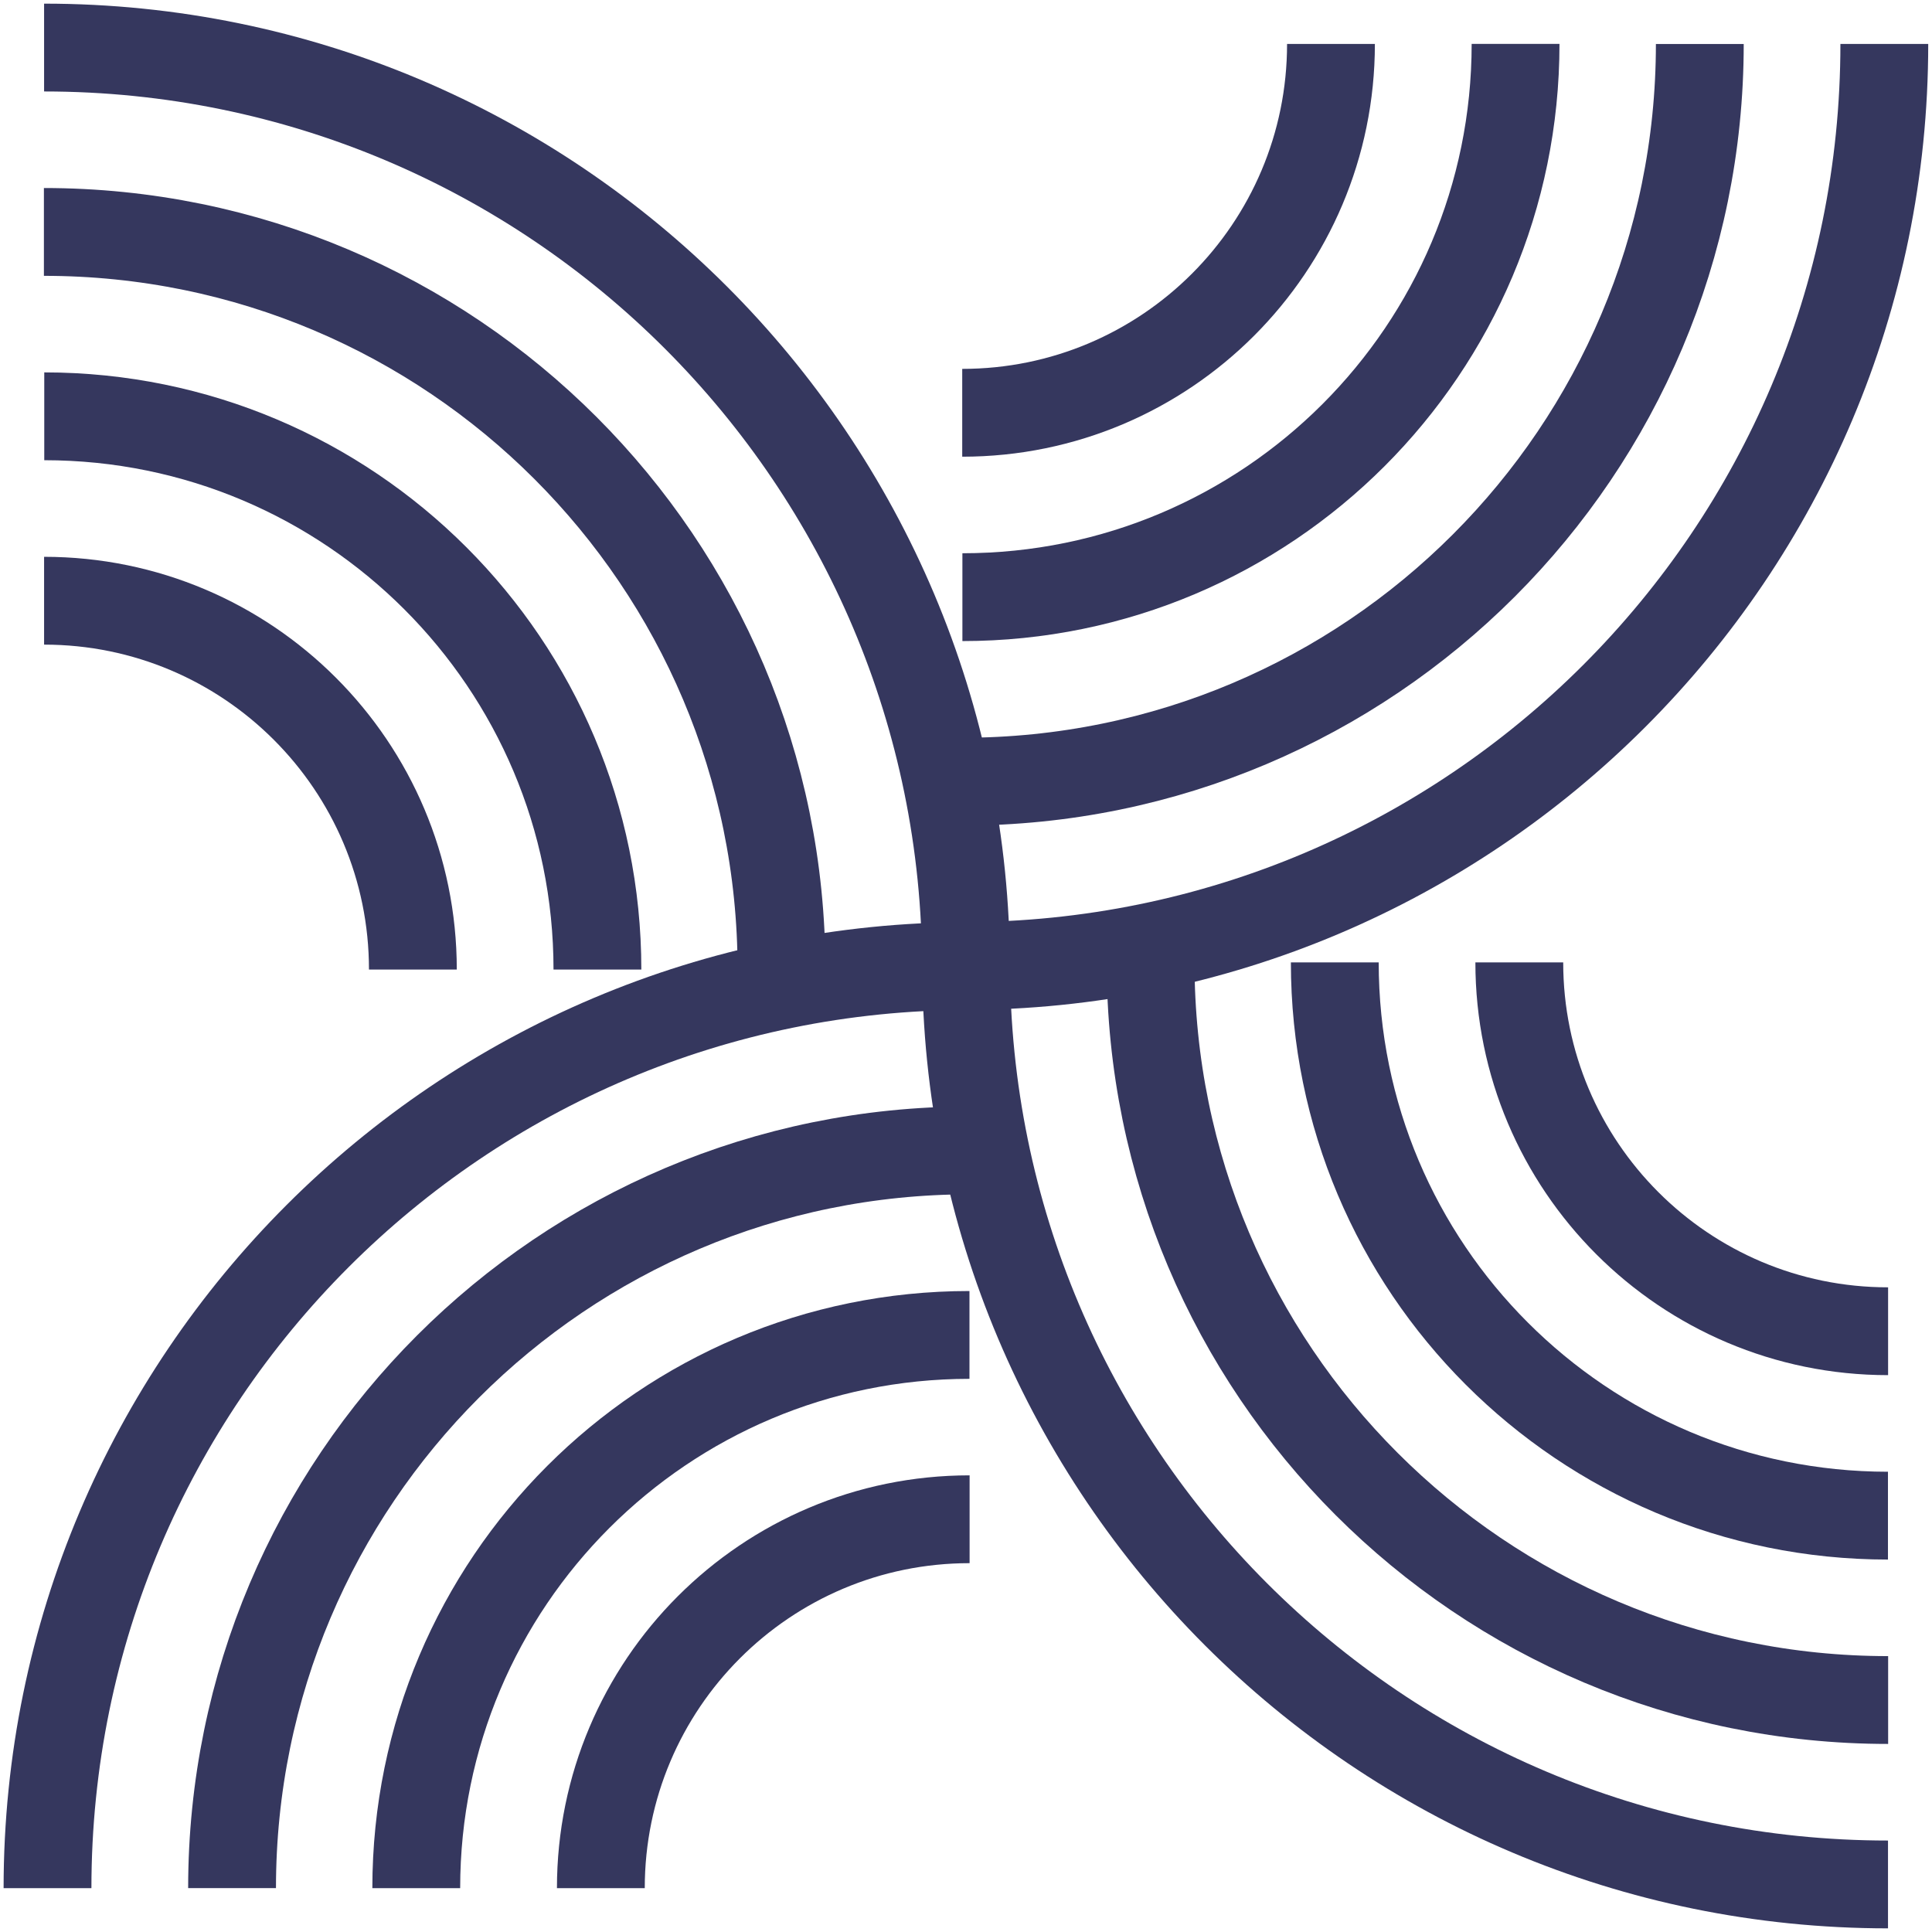<svg width="44" height="44" viewBox="0 0 44 44" fill="none" xmlns="http://www.w3.org/2000/svg">
<path d="M1.004 13.681C5.643 13.681 9.403 17.442 9.403 22.081" stroke="#35375E" stroke-width="2"/>
<path d="M1.008 9.481C7.966 9.481 13.606 15.122 13.606 22.081" stroke="#35375E" stroke-width="2"/>
<path d="M1 5.282C10.277 5.282 17.798 12.803 17.798 22.082" stroke="#35375E" stroke-width="2"/>
<path d="M1.004 1.083C12.6 1.083 22.001 10.485 22.001 22.083" stroke="#35375E" stroke-width="2"/>
<path d="M43 30.318C38.362 30.318 34.601 26.557 34.601 21.918" stroke="#35375E" stroke-width="2"/>
<path d="M42.997 34.518C36.039 34.518 30.399 28.877 30.399 21.918" stroke="#35375E" stroke-width="2"/>
<path d="M43.001 38.717C33.724 38.717 26.204 31.196 26.204 21.917" stroke="#35375E" stroke-width="2"/>
<path d="M42.998 42.917C31.401 42.917 22.001 33.515 22.001 21.917" stroke="#35375E" stroke-width="2"/>
<path d="M13.684 43.001C13.684 38.361 17.444 34.6 22.082 34.6" stroke="#35375E" stroke-width="2"/>
<path d="M9.48 43.002C9.48 36.043 15.121 30.402 22.079 30.402" stroke="#35375E" stroke-width="2"/>
<path d="M5.285 43C5.285 33.722 12.806 26.2 22.083 26.2" stroke="#35375E" stroke-width="2"/>
<path d="M1.082 43.001C1.082 31.403 10.483 22.001 22.079 22.001" stroke="#35375E" stroke-width="2"/>
<path d="M30.312 1.001C30.312 5.64 26.552 9.401 21.914 9.401" stroke="#35375E" stroke-width="2"/>
<path d="M34.516 1C34.516 7.959 28.875 13.6 21.918 13.6" stroke="#35375E" stroke-width="2"/>
<path d="M38.712 1.002C38.712 10.28 31.191 17.802 21.914 17.802" stroke="#35375E" stroke-width="2"/>
<path d="M42.914 1.001C42.914 12.599 33.513 22.001 21.917 22.001" stroke="#35375E" stroke-width="2"/>
</svg>
